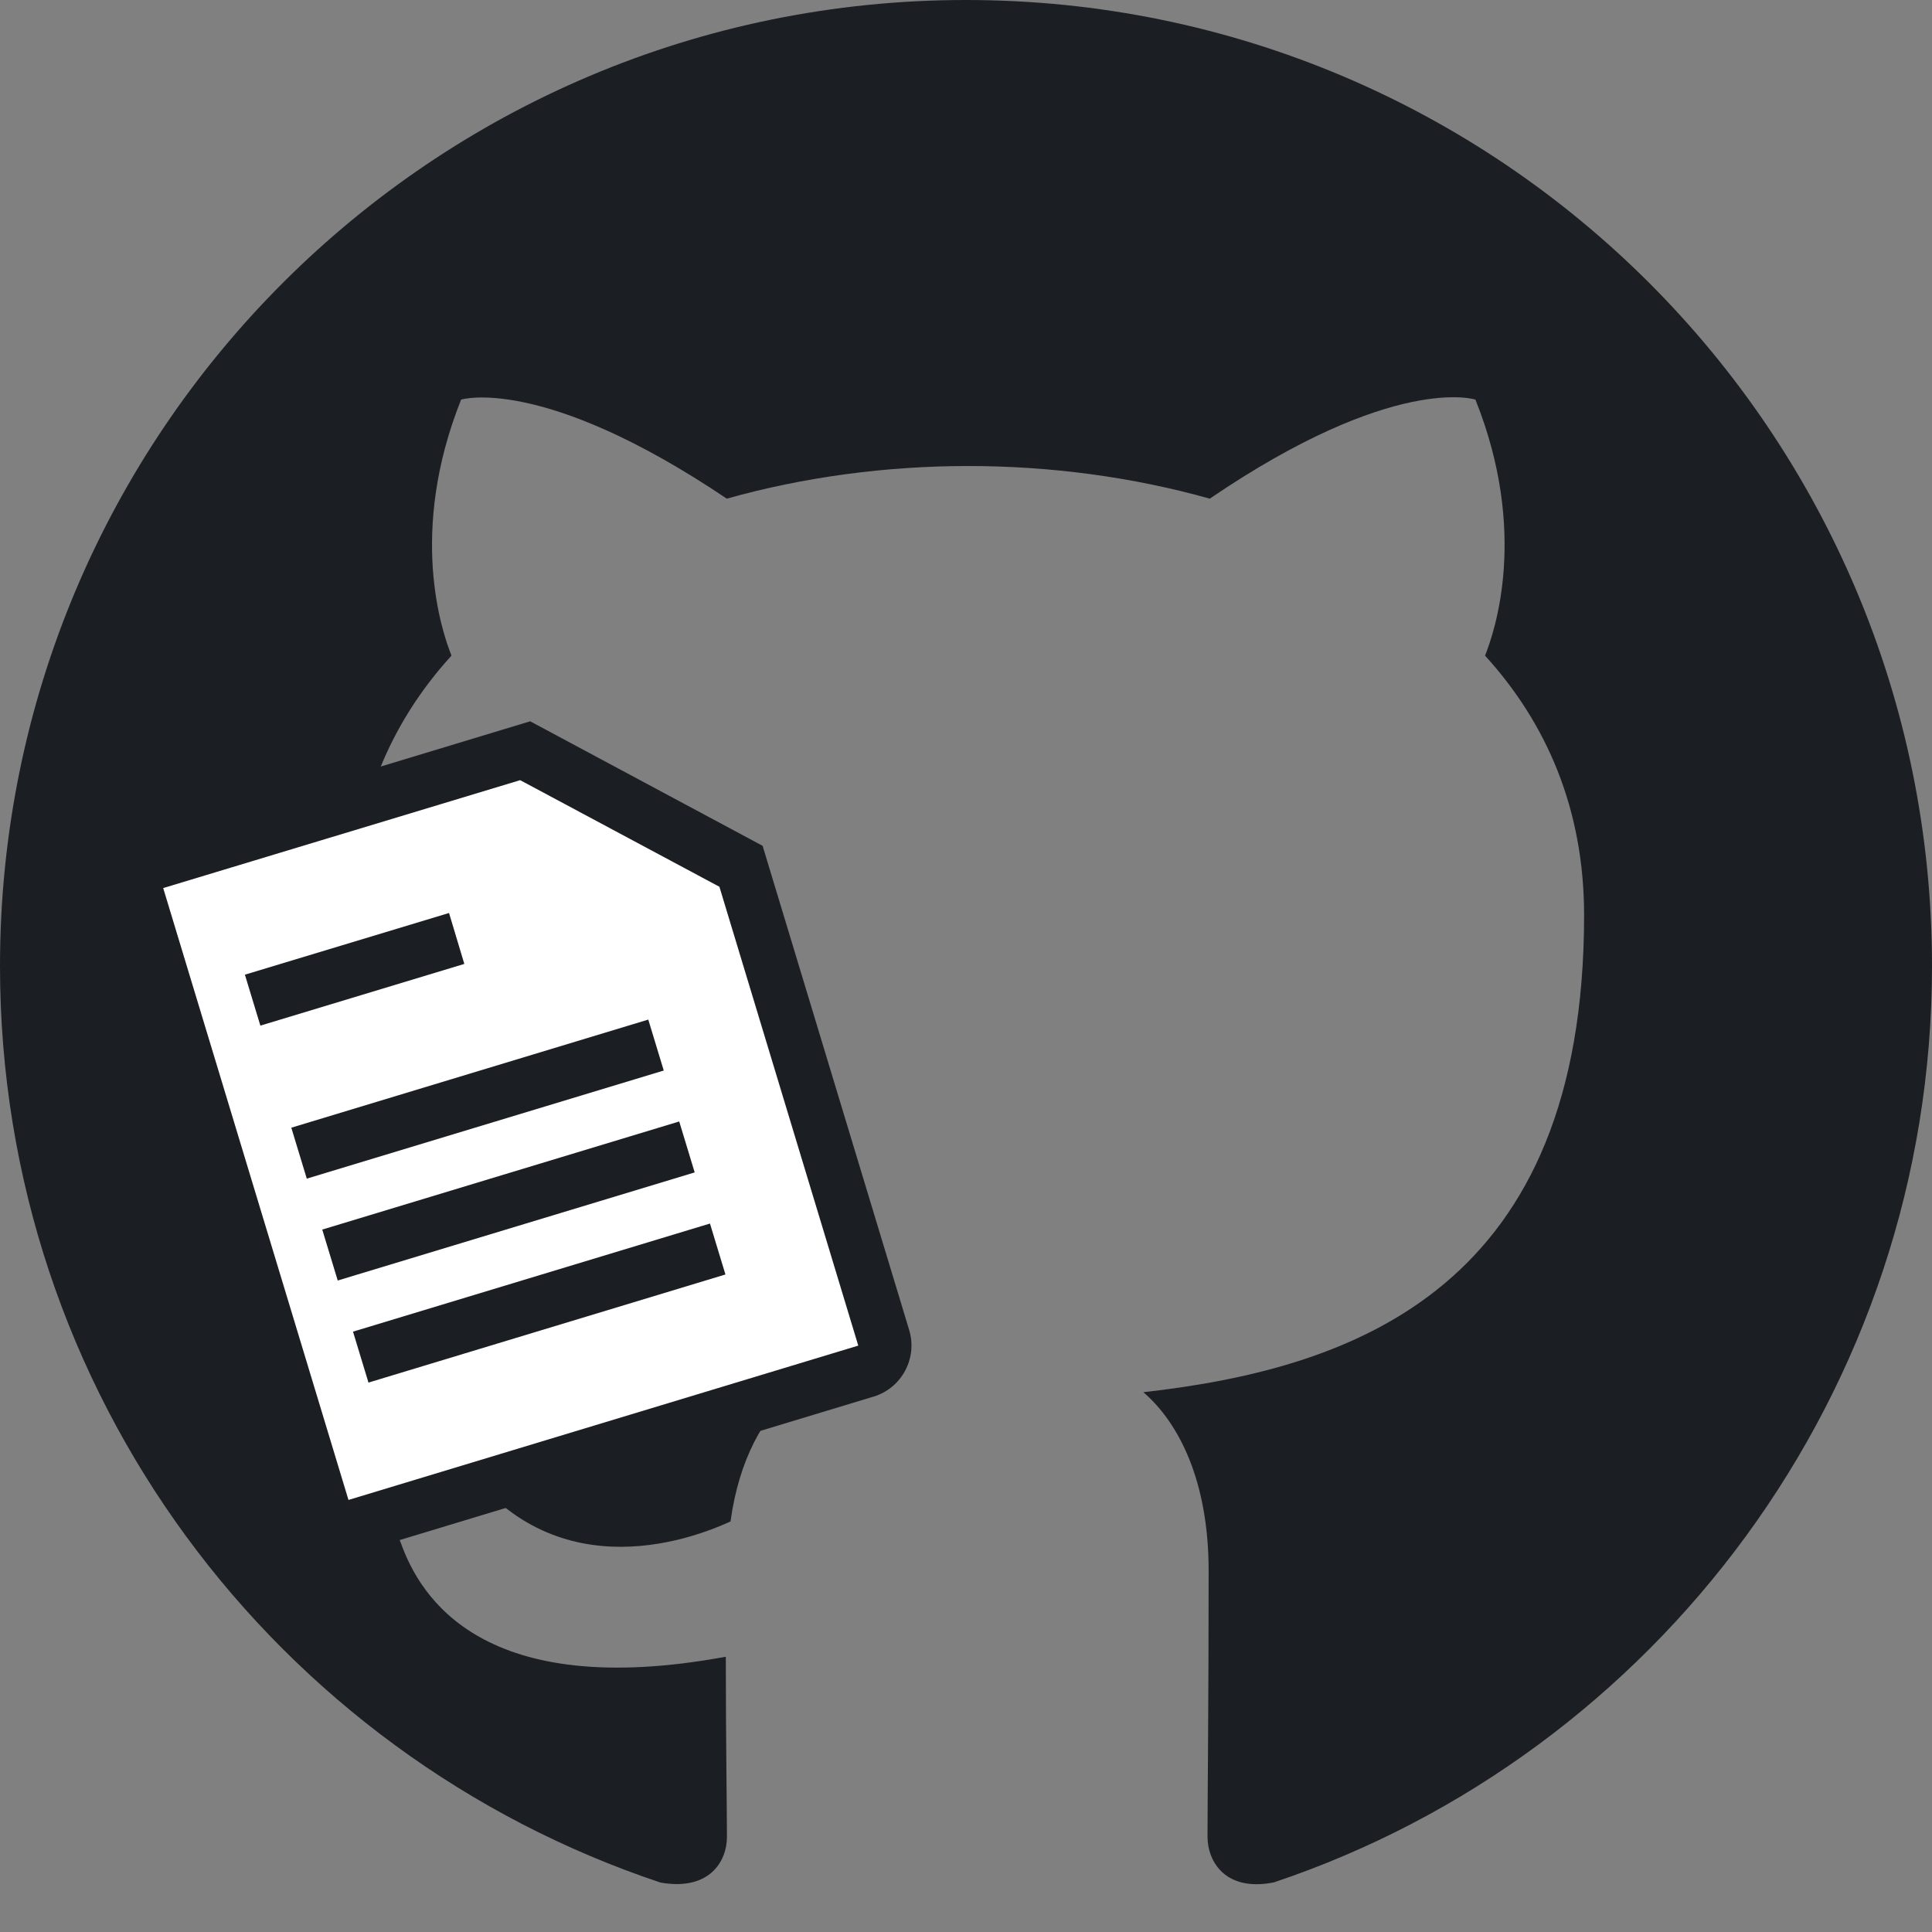 <?xml version="1.0" encoding="utf-8"?>
<svg version="1.1" id="Livello_1" xmlns="http://www.w3.org/2000/svg" xmlns:xlink="http://www.w3.org/1999/xlink" x="0px" y="0px"
	 viewBox="0 0 1024 1024" height="1024" width="1024" style="enable-background:new 0 0 1024 1024;" xml:space="preserve">
<rect x="0" y="0" width="1024" height="1024" fill="#808080" stroke="none"/>
<style type="text/css">
	.st0{fill:#1B1F23;}
	.st1{fill:#FFFFFF;}
</style>
<path class="st0" d="M512,0C229.1,0,0,229.1,0,512c0,226.6,146.6,417.9,350.1,485.8c25.6,4.5,35.2-10.9,35.2-24.3
	c0-12.2-0.6-52.5-0.6-95.4c-128.6,23.7-161.9-31.4-172.2-60.2c-5.8-14.7-30.7-60.2-52.5-72.3c-17.9-9.6-43.5-33.3-0.6-33.9
	c40.3-0.6,69.1,37.1,78.7,52.5c46.1,77.4,119.7,55.7,149.1,42.2c4.5-33.3,17.9-55.7,32.6-68.5c-113.9-12.8-233-57-233-252.8
	c0-55.7,19.8-101.8,52.5-137.6c-5.1-12.8-23-65.3,5.1-135.7c0,0,42.9-13.4,140.8,52.5c41-11.5,84.5-17.3,128-17.3s87,5.8,128,17.3
	c97.9-66.6,140.8-52.5,140.8-52.5c28.2,70.4,10.2,122.9,5.1,135.7c32.6,35.8,52.5,81.3,52.5,137.6c0,196.5-119.7,240-233.6,252.8
	c18.6,16,34.6,46.7,34.6,94.7c0,68.5-0.6,123.5-0.6,140.8c0,13.4,9.6,29.4,35.2,24.3C877.4,929.9,1024,737.9,1024,512
	C1024,229.1,794.9,0,512,0z"/>
<polygon class="st1" points="276.7,396.3 70.9,455.6 174.8,815.4 468.1,720.7 390.1,455.6 "/>
<path class="st0" d="M246.1,510.9L138,543.6l-8.2-27L238,483.9L246.1,510.9z M162.6,624.7l189.2-57.3l-8.2-27l-189.2,57.3
	L162.6,624.7z M179,678.7l189.2-57.3l-8.2-27l-189.2,57.3L179,678.7z M195.3,732.8l189.2-57.3l-8.2-27l-189.2,57.3L195.3,732.8z
	 M404.2,448.3L481.9,705c4.5,14.9-4,30.7-18.8,35.2l-270.2,81.8c-14.9,4.5-30.7-4-35.2-18.8L59.4,478.9c-4.5-14.9,4-30.7,18.8-35.2
	L281,382.3L404.2,448.3z M381.3,470l-105.6-56.5L86.5,470.7L184.7,795l270.2-81.8L381.3,470z"/>
</svg>
